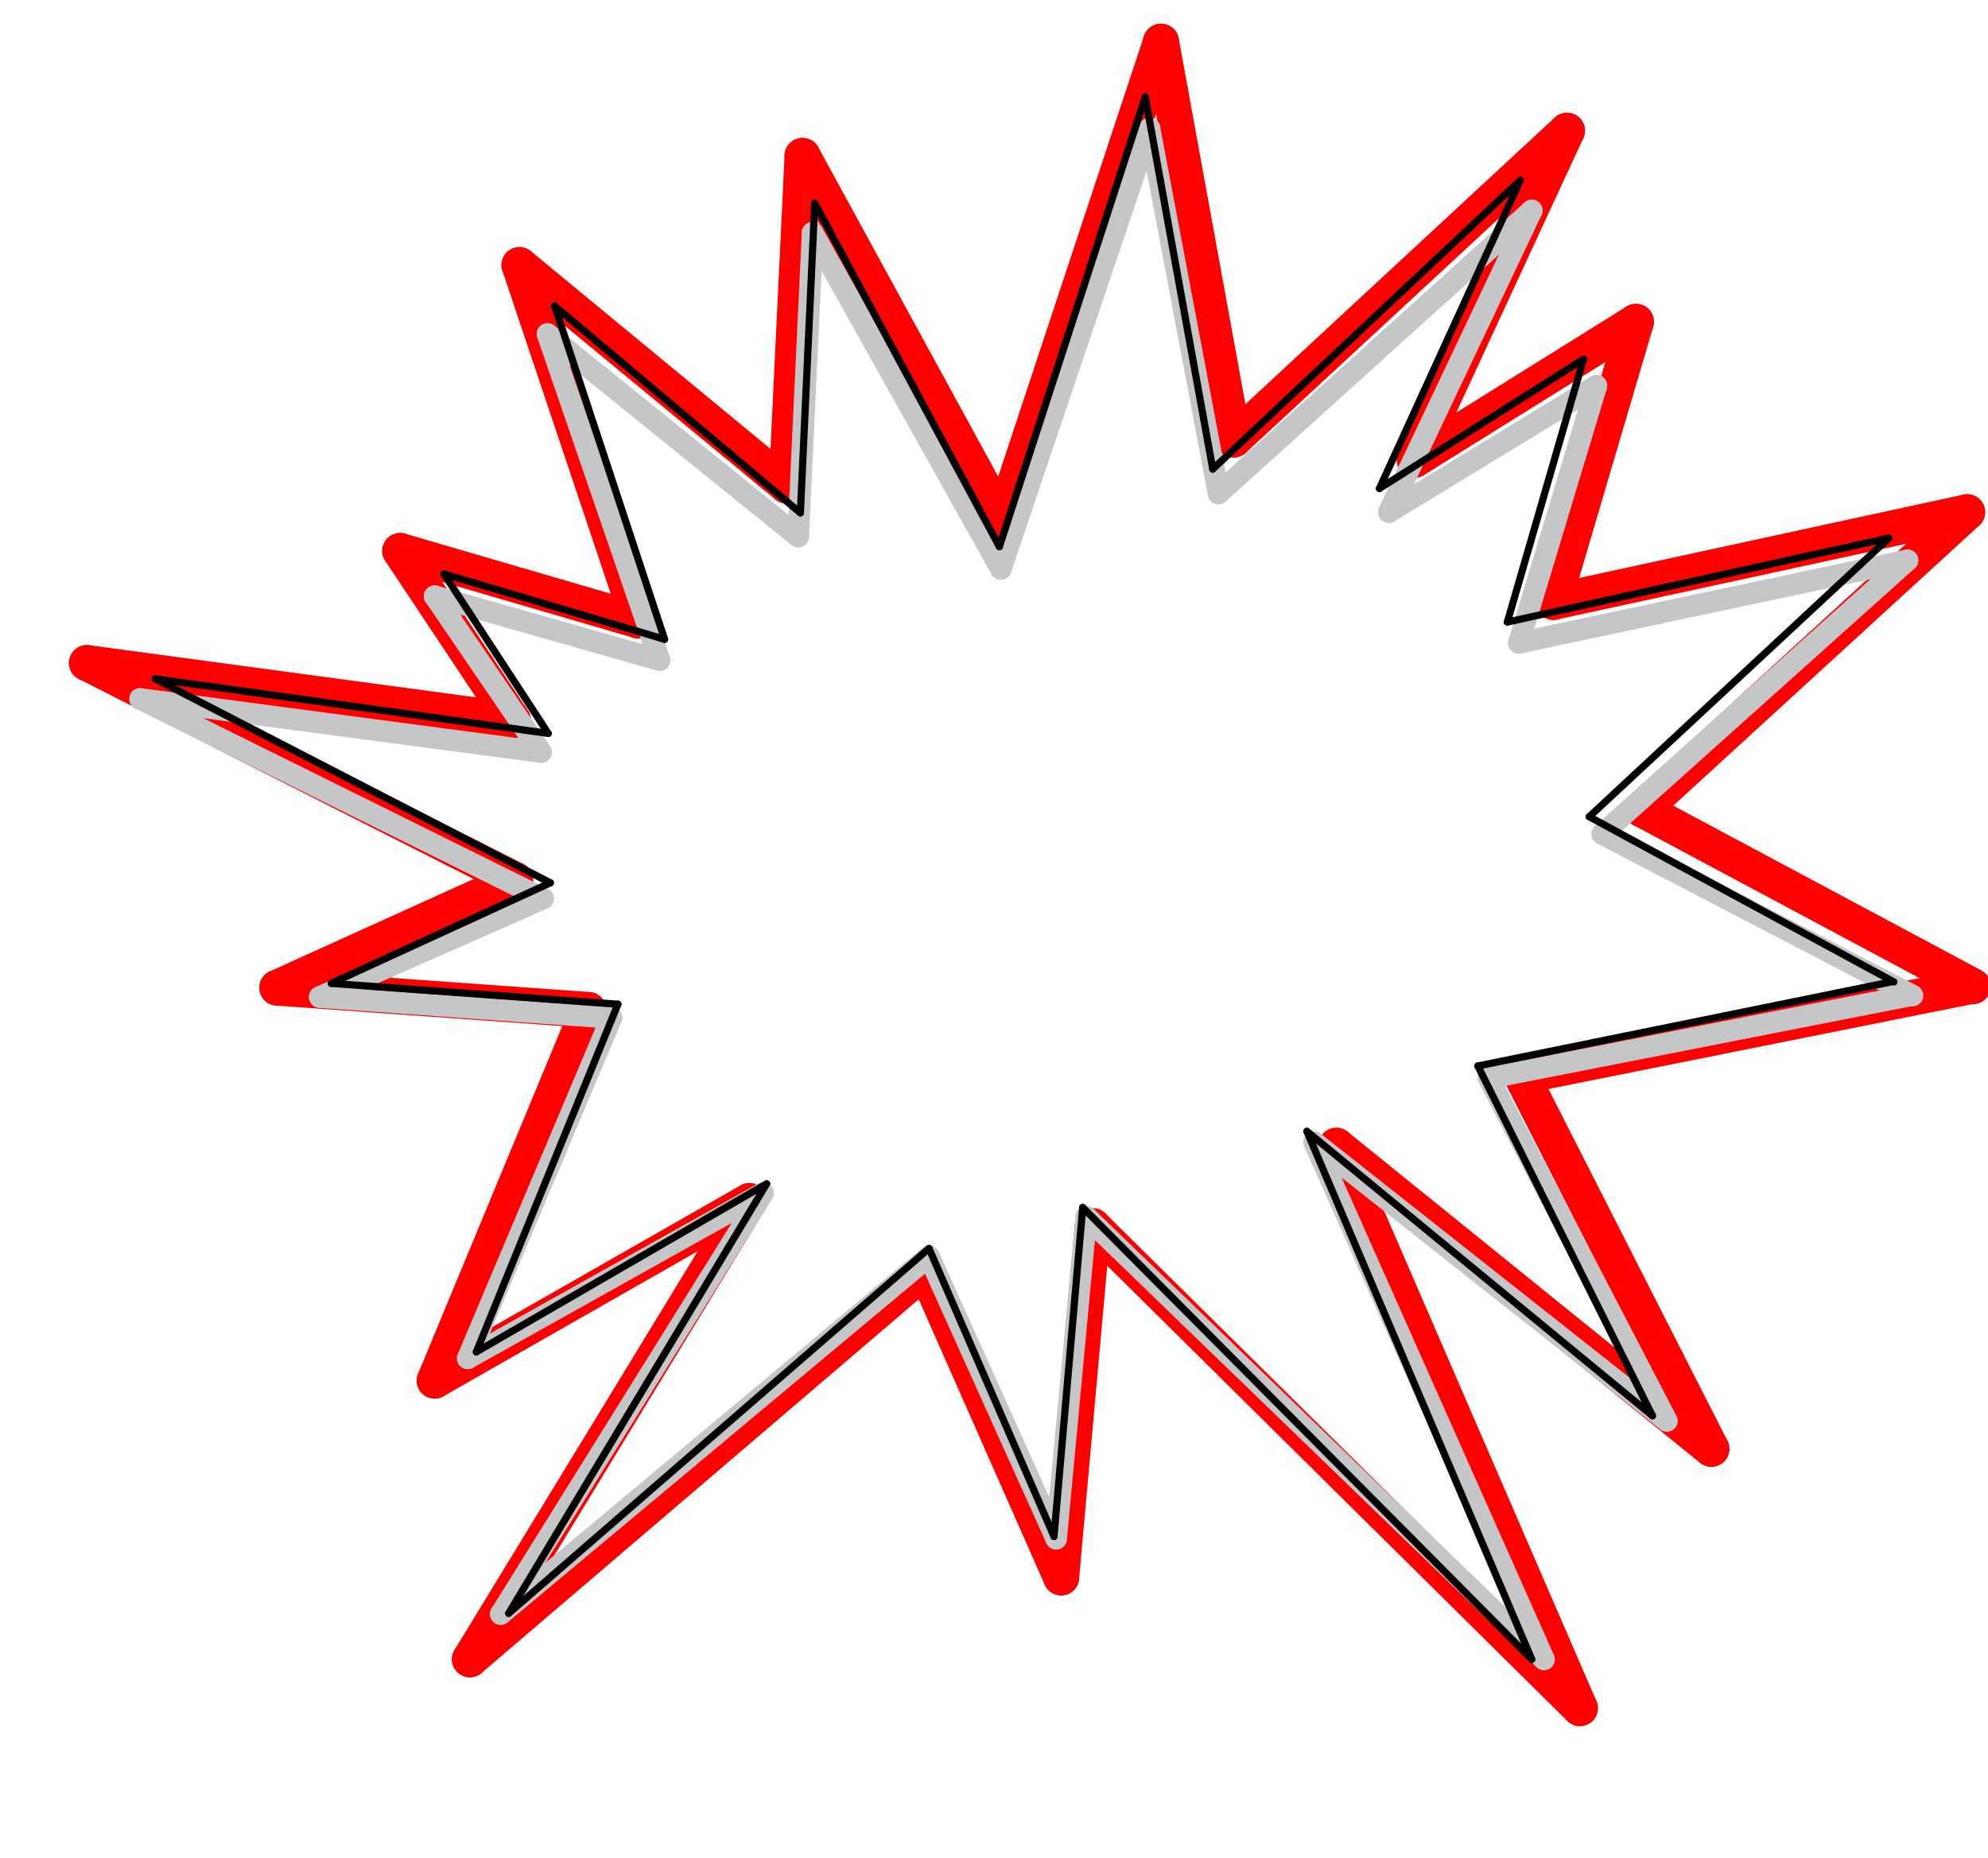 <?xml version="1.0" encoding="utf-8"?>
<!-- Generator: Adobe Illustrator 19.2.1, SVG Export Plug-In . SVG Version: 6.00 Build 0)  -->
<svg version="1.1" id="Layer_1" xmlns="http://www.w3.org/2000/svg" xmlns:xlink="http://www.w3.org/1999/xlink" x="0px" y="0px"
	 viewBox="0 0 276.7 258.7" style="enable-background:new 0 0 276.7 258.7;" xml:space="preserve">
<style type="text/css">
	.st0{fill:none;stroke:#FF0000;stroke-width:5;stroke-linecap:round;stroke-linejoin:bevel;stroke-miterlimit:10;}
	.st1{fill:none;stroke:#C4C6C8;stroke-width:3;stroke-linecap:round;stroke-linejoin:bevel;stroke-miterlimit:10;}
	.st2{fill:none;stroke:#000000;stroke-linecap:round;stroke-linejoin:bevel;stroke-miterlimit:10;}
</style>
<g>
	<line class="st0" x1="111.7" y1="21.7" x2="109.5" y2="67.6"/>
	<line class="st0" x1="152.1" y1="170.7" x2="147.7" y2="219.6"/>
	<line class="st0" x1="219.9" y1="237.8" x2="152.1" y2="170.7"/>
	<line class="st0" x1="186" y1="159.5" x2="219.9" y2="237.8"/>
	<line class="st0" x1="238.2" y1="201.7" x2="186" y2="159.5"/>
	<line class="st0" x1="211.8" y1="149.8" x2="238.2" y2="201.7"/>
	<line class="st0" x1="274.2" y1="137.3" x2="211.8" y2="149.8"/>
	<line class="st0" x1="228.6" y1="112.7" x2="274.6" y2="137.3"/>
	<line class="st0" x1="218.1" y1="18.2" x2="171.7" y2="61.2"/>
	<line class="st0" x1="196.9" y1="64" x2="218.1" y2="18.2"/>
	<line class="st0" x1="227.7" y1="44.8" x2="196.9" y2="64"/>
	<line class="st0" x1="216.2" y1="83.8" x2="227.7" y2="44.8"/>
	<line class="st0" x1="273.8" y1="71.3" x2="216.2" y2="83.8"/>
	<line class="st0" x1="228.6" y1="112.7" x2="273.8" y2="71.3"/>
	<line class="st0" x1="65.4" y1="231" x2="128.8" y2="176.8"/>
	<line class="st0" x1="104.3" y1="167.2" x2="65.4" y2="231"/>
	<line class="st0" x1="60.5" y1="192.2" x2="104.3" y2="167.2"/>
	<line class="st0" x1="81.9" y1="140.6" x2="60.5" y2="192.2"/>
	<line class="st0" x1="38.6" y1="137.5" x2="81.9" y2="140.6"/>
	<line class="st0" x1="71.7" y1="122.5" x2="38.6" y2="137.5"/>
	<line class="st0" x1="12.1" y1="92.3" x2="71.7" y2="122.5"/>
	<line class="st0" x1="71.4" y1="100.3" x2="12.1" y2="92.3"/>
	<line class="st0" x1="55.7" y1="76.7" x2="88.9" y2="86.4"/>
	<line class="st0" x1="71.4" y1="100.3" x2="55.7" y2="76.7"/>
	<line class="st0" x1="72.3" y1="36.9" x2="88.9" y2="86.4"/>
	<line class="st0" x1="109.5" y1="67.6" x2="72.3" y2="36.9"/>
	<line class="st0" x1="147.7" y1="219.6" x2="128.8" y2="176.8"/>
	<line class="st0" x1="139.5" y1="72.6" x2="111.7" y2="21.7"/>
	<line class="st0" x1="161.6" y1="5.8" x2="139.5" y2="72.6"/>
	<line class="st0" x1="171.7" y1="61.2" x2="161.6" y2="5.8"/>
</g>
<g>
	<line class="st1" x1="113.1" y1="32.4" x2="111.1" y2="74.7"/>
	<line class="st1" x1="151.2" y1="169.4" x2="147" y2="214.2"/>
	<line class="st1" x1="214.9" y1="231" x2="151.2" y2="169.4"/>
	<line class="st1" x1="182.9" y1="159" x2="214.9" y2="231"/>
	<line class="st1" x1="232" y1="197.8" x2="182.9" y2="159"/>
	<line class="st1" x1="207.2" y1="150.1" x2="232" y2="197.8"/>
	<line class="st1" x1="265.8" y1="138.6" x2="207.2" y2="150.1"/>
	<line class="st1" x1="223" y1="116.1" x2="266.2" y2="138.6"/>
	<line class="st1" x1="213.2" y1="29.3" x2="169.6" y2="68.7"/>
	<line class="st1" x1="193.3" y1="71.3" x2="213.2" y2="29.3"/>
	<line class="st1" x1="222.2" y1="53.7" x2="193.3" y2="71.3"/>
	<line class="st1" x1="211.4" y1="89.5" x2="222.2" y2="53.7"/>
	<line class="st1" x1="265.5" y1="78" x2="211.4" y2="89.5"/>
	<line class="st1" x1="223" y1="116.1" x2="265.5" y2="78"/>
	<line class="st1" x1="69.7" y1="224.7" x2="129.3" y2="174.9"/>
	<line class="st1" x1="106.2" y1="166.1" x2="69.7" y2="224.7"/>
	<line class="st1" x1="65.1" y1="189.1" x2="106.2" y2="166.1"/>
	<line class="st1" x1="85.1" y1="141.7" x2="65.1" y2="189.1"/>
	<line class="st1" x1="44.5" y1="138.8" x2="85.1" y2="141.7"/>
	<line class="st1" x1="75.6" y1="125.1" x2="44.5" y2="138.8"/>
	<line class="st1" x1="19.5" y1="97.3" x2="75.6" y2="125.1"/>
	<line class="st1" x1="75.3" y1="104.7" x2="19.5" y2="97.3"/>
	<line class="st1" x1="60.5" y1="83" x2="91.8" y2="91.9"/>
	<line class="st1" x1="75.3" y1="104.7" x2="60.5" y2="83"/>
	<line class="st1" x1="76.2" y1="46.5" x2="91.8" y2="91.9"/>
	<line class="st1" x1="111.1" y1="74.7" x2="76.2" y2="46.5"/>
	<line class="st1" x1="147" y1="214.2" x2="129.3" y2="174.9"/>
	<line class="st1" x1="139.3" y1="79.2" x2="113.1" y2="32.4"/>
	<line class="st1" x1="160" y1="17.9" x2="139.3" y2="79.2"/>
	<line class="st1" x1="169.6" y1="68.7" x2="160" y2="17.9"/>
</g>
<g>
	<line class="st2" x1="113.4" y1="28.3" x2="111.4" y2="71.4"/>
	<line class="st2" x1="150.7" y1="168.1" x2="146.7" y2="213.9"/>
	<line class="st2" x1="213.2" y1="231" x2="150.7" y2="168.1"/>
	<line class="st2" x1="181.9" y1="157.5" x2="213.2" y2="231"/>
	<line class="st2" x1="230" y1="197.1" x2="181.9" y2="157.5"/>
	<line class="st2" x1="205.7" y1="148.4" x2="230" y2="197.1"/>
	<line class="st2" x1="263.2" y1="136.7" x2="205.7" y2="148.4"/>
	<line class="st2" x1="221.2" y1="113.7" x2="263.6" y2="136.7"/>
	<line class="st2" x1="211.6" y1="25.1" x2="168.8" y2="65.3"/>
	<line class="st2" x1="192" y1="68" x2="211.6" y2="25.1"/>
	<line class="st2" x1="220.4" y1="50" x2="192" y2="68"/>
	<line class="st2" x1="209.8" y1="86.6" x2="220.4" y2="50"/>
	<line class="st2" x1="262.9" y1="74.9" x2="209.8" y2="86.6"/>
	<line class="st2" x1="221.2" y1="113.7" x2="262.9" y2="74.9"/>
	<line class="st2" x1="70.8" y1="224.6" x2="129.3" y2="173.8"/>
	<line class="st2" x1="106.7" y1="164.8" x2="70.8" y2="224.6"/>
	<line class="st2" x1="66.3" y1="188.2" x2="106.7" y2="164.8"/>
	<line class="st2" x1="86" y1="139.8" x2="66.3" y2="188.2"/>
	<line class="st2" x1="46.1" y1="136.9" x2="86" y2="139.8"/>
	<line class="st2" x1="76.6" y1="122.9" x2="46.1" y2="136.9"/>
	<line class="st2" x1="21.6" y1="94.5" x2="76.6" y2="122.9"/>
	<line class="st2" x1="76.3" y1="102.1" x2="21.6" y2="94.5"/>
	<line class="st2" x1="61.8" y1="79.9" x2="92.5" y2="89"/>
	<line class="st2" x1="76.3" y1="102.1" x2="61.8" y2="79.9"/>
	<line class="st2" x1="77.2" y1="42.6" x2="92.5" y2="89"/>
	<line class="st2" x1="111.4" y1="71.4" x2="77.2" y2="42.6"/>
	<line class="st2" x1="146.7" y1="213.9" x2="129.3" y2="173.8"/>
	<line class="st2" x1="139.1" y1="76.1" x2="113.4" y2="28.3"/>
	<line class="st2" x1="159.4" y1="13.5" x2="139.1" y2="76.1"/>
	<line class="st2" x1="168.8" y1="65.3" x2="159.4" y2="13.5"/>
</g>
</svg>
